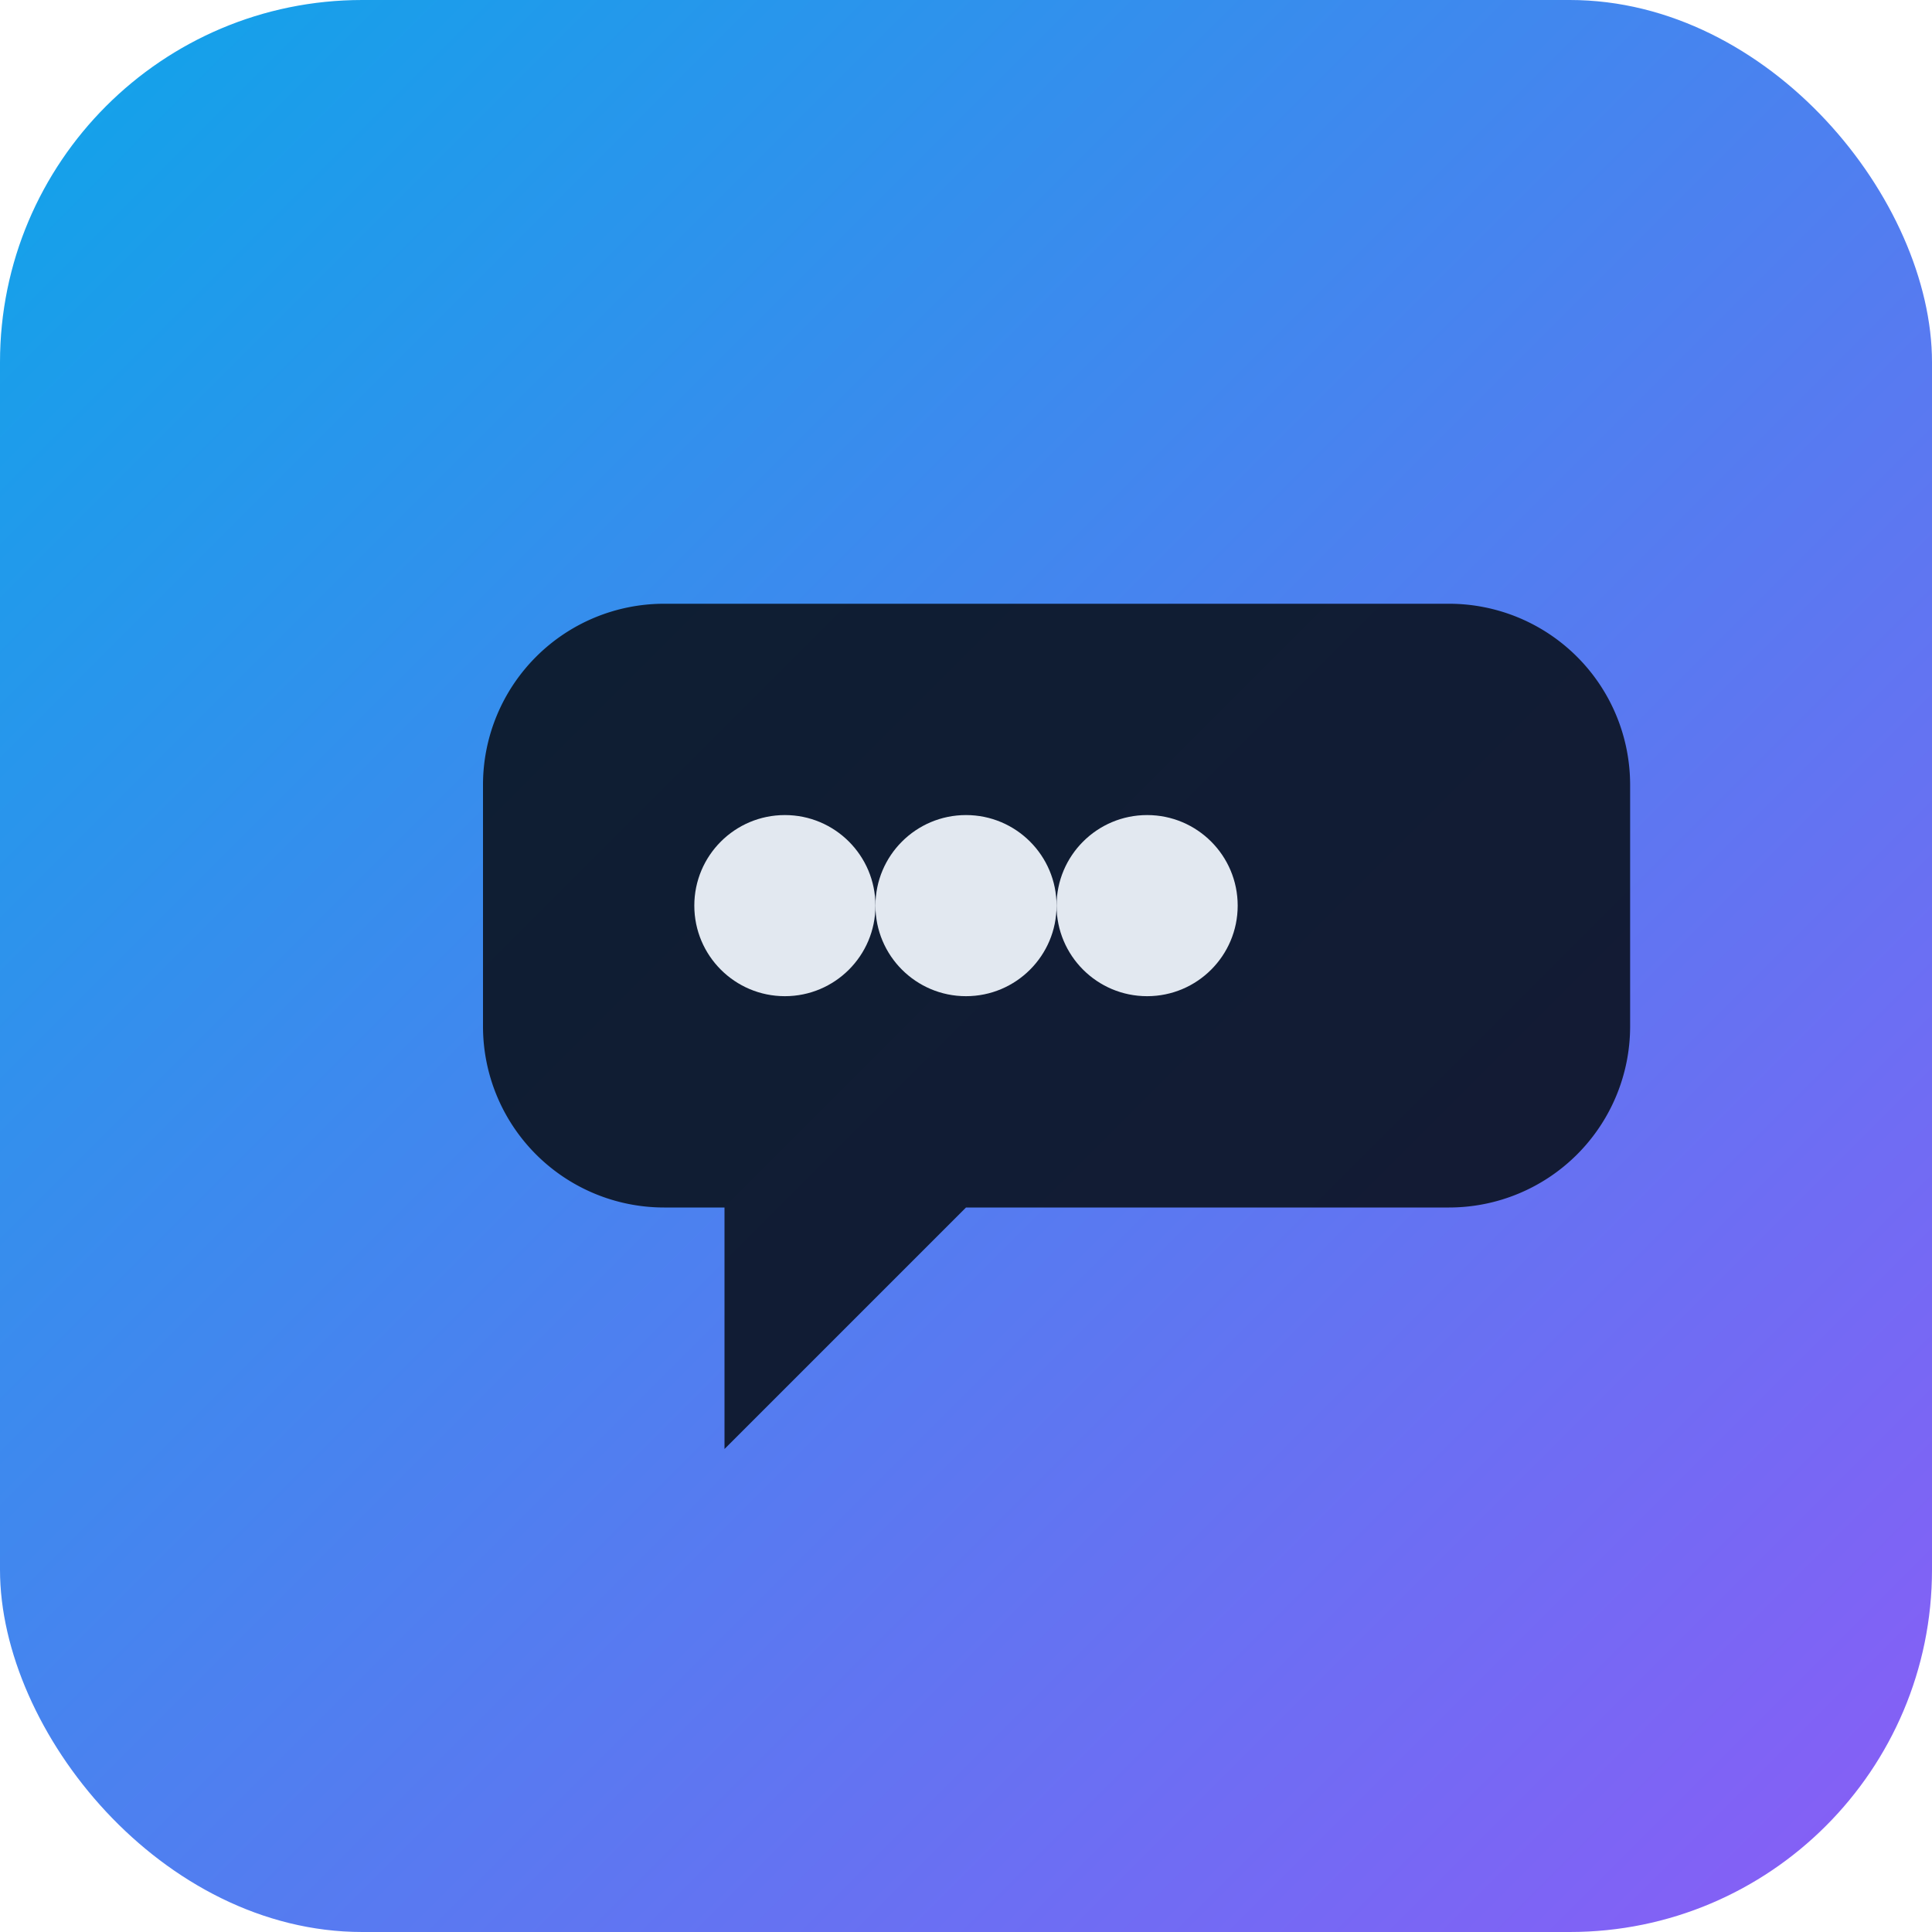 <svg xmlns="http://www.w3.org/2000/svg" viewBox="0 0 64 64">
  <defs>
    <linearGradient id="g" x1="0" y1="0" x2="1" y2="1">
      <stop offset="0%" stop-color="#0ea5e9"/>
      <stop offset="100%" stop-color="#8b5cf6"/>
    </linearGradient>
  </defs>
  <rect width="64" height="64" rx="12" fill="url(#g)"/>
  <!-- Chat bubble -->
  <path d="M16 20h32a6 6 0 0 1 6 6v8a6 6 0 0 1-6 6H32l-8 8v-8H22a6 6 0 0 1-6-6v-8a6 6 0 0 1 6-6z" fill="#0b1220" opacity="0.9"/>
  <!-- Three dots -->
  <circle cx="26" cy="30" r="3" fill="#e2e8f0"/>
  <circle cx="32" cy="30" r="3" fill="#e2e8f0"/>
  <circle cx="38" cy="30" r="3" fill="#e2e8f0"/>
</svg>
